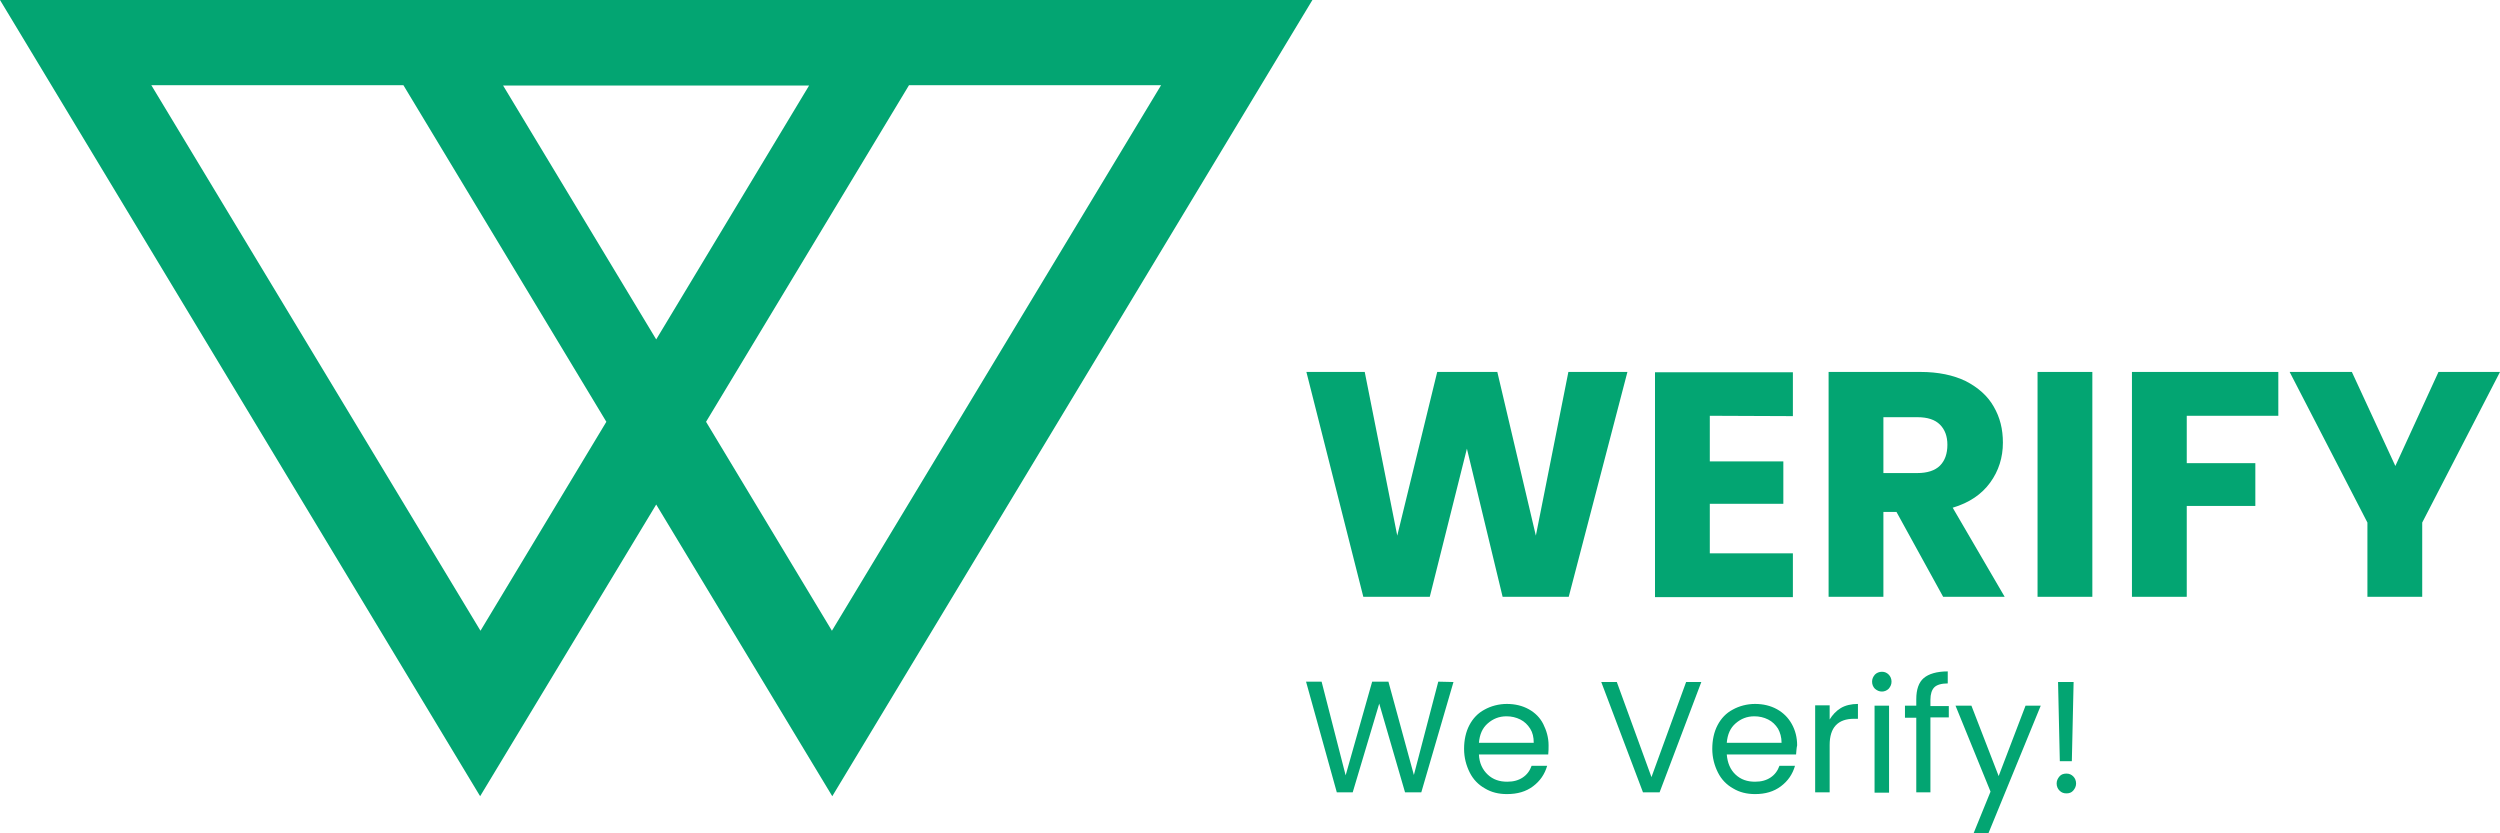 <?xml version="1.0" encoding="utf-8"?>
<!-- Generator: Adobe Illustrator 26.0.3, SVG Export Plug-In . SVG Version: 6.00 Build 0)  -->
<svg version="1.1" id="Layer_1" xmlns="http://www.w3.org/2000/svg" xmlns:xlink="http://www.w3.org/1999/xlink" x="0px" y="0px"
	 viewBox="0 0 707.1 235.7" style="enable-background:new 0 0 707.1 235.7;" xml:space="preserve">
<style type="text/css">
	.st0{fill:#03A572;}
</style>
<g>
	<g>
		<path class="st0" d="M460.3,105.2l-16.6,63.6H425l-10.1-41.9l-10.5,41.9h-18.8l-16.1-63.6H386l9.2,46.3l11.3-46.3h17l10.9,46.3
			l9.2-46.3H460.3z"/>
		<path class="st0" d="M483.6,117.6v12.9h20.8v12h-20.8v14h23.5v12.4h-39v-63.6h39v12.4L483.6,117.6L483.6,117.6z"/>
		<path class="st0" d="M549.6,168.8l-13.2-24h-3.7v24h-15.5v-63.6h26c5,0,9.3,0.9,12.8,2.6c3.5,1.8,6.2,4.2,7.9,7.2
			c1.8,3.1,2.6,6.4,2.6,10.2c0,4.2-1.2,8-3.6,11.3s-5.9,5.7-10.6,7.1l14.7,25.2L549.6,168.8L549.6,168.8z M532.7,133.8h9.6
			c2.8,0,5-0.7,6.4-2.1c1.4-1.4,2.1-3.4,2.1-5.9c0-2.4-0.7-4.3-2.1-5.7s-3.5-2.1-6.4-2.1h-9.6V133.8z"/>
		<path class="st0" d="M591.8,105.2v63.6h-15.5v-63.6H591.8z"/>
		<path class="st0" d="M644.4,105.2v12.4h-25.9V131h19.4v12.1h-19.4v25.7H603v-63.6L644.4,105.2L644.4,105.2z"/>
		<path class="st0" d="M707.1,105.2l-22,42.6v21h-15.5v-21l-22-42.6h17.6l12.3,26.6l12.2-26.6L707.1,105.2L707.1,105.2z"/>
	</g>
	<g>
		<path class="st0" d="M411.1,192.9l-9.1,31.2h-4.6l-7.3-25.1l-7.5,25.1l-4.5,0l-8.7-31.3h4.4l6.8,26.5l7.5-26.5h4.6l7.2,26.4
			l6.9-26.4L411.1,192.9L411.1,192.9z"/>
		<path class="st0" d="M437.9,213.4h-19.6c0.1,2.4,1,4.3,2.5,5.7c1.5,1.4,3.3,2,5.5,2c1.8,0,3.2-0.4,4.4-1.2c1.2-0.8,2-1.9,2.5-3.3
			h4.4c-0.7,2.4-2,4.3-4,5.8c-2,1.5-4.4,2.2-7.4,2.2c-2.3,0-4.4-0.5-6.2-1.6c-1.8-1-3.3-2.5-4.3-4.5s-1.6-4.2-1.6-6.7
			s0.5-4.8,1.5-6.7c1-1.9,2.4-3.4,4.3-4.4c1.8-1,4-1.6,6.3-1.6c2.3,0,4.4,0.5,6.2,1.5c1.8,1,3.2,2.4,4.1,4.2s1.5,3.8,1.5,6
			C438,211.7,438,212.5,437.9,213.4z M432.8,206.1c-0.7-1.1-1.6-2-2.8-2.6s-2.5-0.9-3.9-0.9c-2.1,0-3.8,0.7-5.3,2
			c-1.5,1.3-2.3,3.1-2.5,5.5h15.5C433.8,208.5,433.5,207.2,432.8,206.1z"/>
		<path class="st0" d="M481.2,192.9l-11.8,31.2h-4.7l-11.8-31.2h4.4l9.8,26.9l9.8-26.9H481.2z"/>
		<path class="st0" d="M508,213.4h-19.6c0.2,2.4,1,4.3,2.5,5.7c1.5,1.4,3.3,2,5.5,2c1.8,0,3.2-0.4,4.4-1.2c1.2-0.8,2-1.9,2.5-3.3
			h4.4c-0.7,2.4-2,4.3-4,5.8c-2,1.5-4.4,2.2-7.3,2.2c-2.3,0-4.4-0.5-6.2-1.6c-1.8-1-3.3-2.5-4.3-4.5s-1.6-4.2-1.6-6.7
			s0.5-4.8,1.5-6.7c1-1.9,2.4-3.4,4.3-4.4c1.8-1,4-1.6,6.3-1.6c2.3,0,4.4,0.5,6.2,1.5c1.8,1,3.2,2.4,4.2,4.2c1,1.8,1.5,3.8,1.5,6
			C508.1,211.7,508.1,212.5,508,213.4z M502.9,206.1c-0.7-1.1-1.6-2-2.8-2.6s-2.5-0.9-3.9-0.9c-2.1,0-3.8,0.7-5.3,2
			c-1.5,1.3-2.3,3.1-2.5,5.5h15.5C503.9,208.5,503.5,207.2,502.9,206.1z"/>
		<path class="st0" d="M520.6,200.3c1.3-0.8,3-1.2,4.9-1.2v4.2h-1.1c-4.6,0-6.9,2.5-6.9,7.4v13.4h-4.1v-24.6h4.1v4
			C518.3,202.2,519.3,201.1,520.6,200.3z"/>
		<path class="st0" d="M530.3,194.8c-0.5-0.5-0.8-1.2-0.8-2s0.3-1.4,0.8-2c0.5-0.5,1.2-0.8,2-0.8c0.8,0,1.4,0.3,1.9,0.8
			s0.8,1.2,0.8,2s-0.3,1.4-0.8,2c-0.5,0.5-1.2,0.8-1.9,0.8C531.5,195.6,530.9,195.3,530.3,194.8z M534.3,199.6v24.6h-4.1v-24.6
			H534.3z"/>
		<path class="st0" d="M551.2,202.9h-5.2v21.2H542V203h-3.2v-3.4h3.2v-1.8c0-2.8,0.7-4.8,2.1-6s3.7-1.9,6.8-1.9v3.4
			c-1.8,0-3.1,0.4-3.8,1.1c-0.7,0.7-1.1,1.9-1.1,3.5v1.8h5.2L551.2,202.9L551.2,202.9z"/>
		<path class="st0" d="M577.2,199.6l-14.8,36.1h-4.2l4.8-11.8l-9.9-24.3h4.5l7.7,19.9l7.6-19.9H577.2z"/>
		<path class="st0" d="M582.5,223.6c-0.5-0.5-0.8-1.2-0.8-2c0-0.8,0.3-1.4,0.8-2s1.2-0.8,2-0.8c0.8,0,1.4,0.3,1.9,0.8
			c0.5,0.5,0.8,1.2,0.8,2c0,0.8-0.3,1.4-0.8,2s-1.2,0.8-1.9,0.8C583.7,224.4,583.1,224.2,582.5,223.6z M586.5,192.9l-0.5,22.4h-3.4
			l-0.5-22.4L586.5,192.9L586.5,192.9z"/>
	</g>
	<path class="st0" d="M185.6,142.7l49.8,82.5L371.2,0H0l135.8,225.2L185.6,142.7z M328.4,24.1l-93.1,154.3l-35.6-59.1l57.4-95.2
		C257.1,24.1,328.4,24.1,328.4,24.1z M228.9,24.1L185.6,96l-43.3-71.8H228.9z M114.1,24.1l57.4,95.2l-35.6,59.1L42.8,24.1H114.1z"/>
</g>
</svg>
